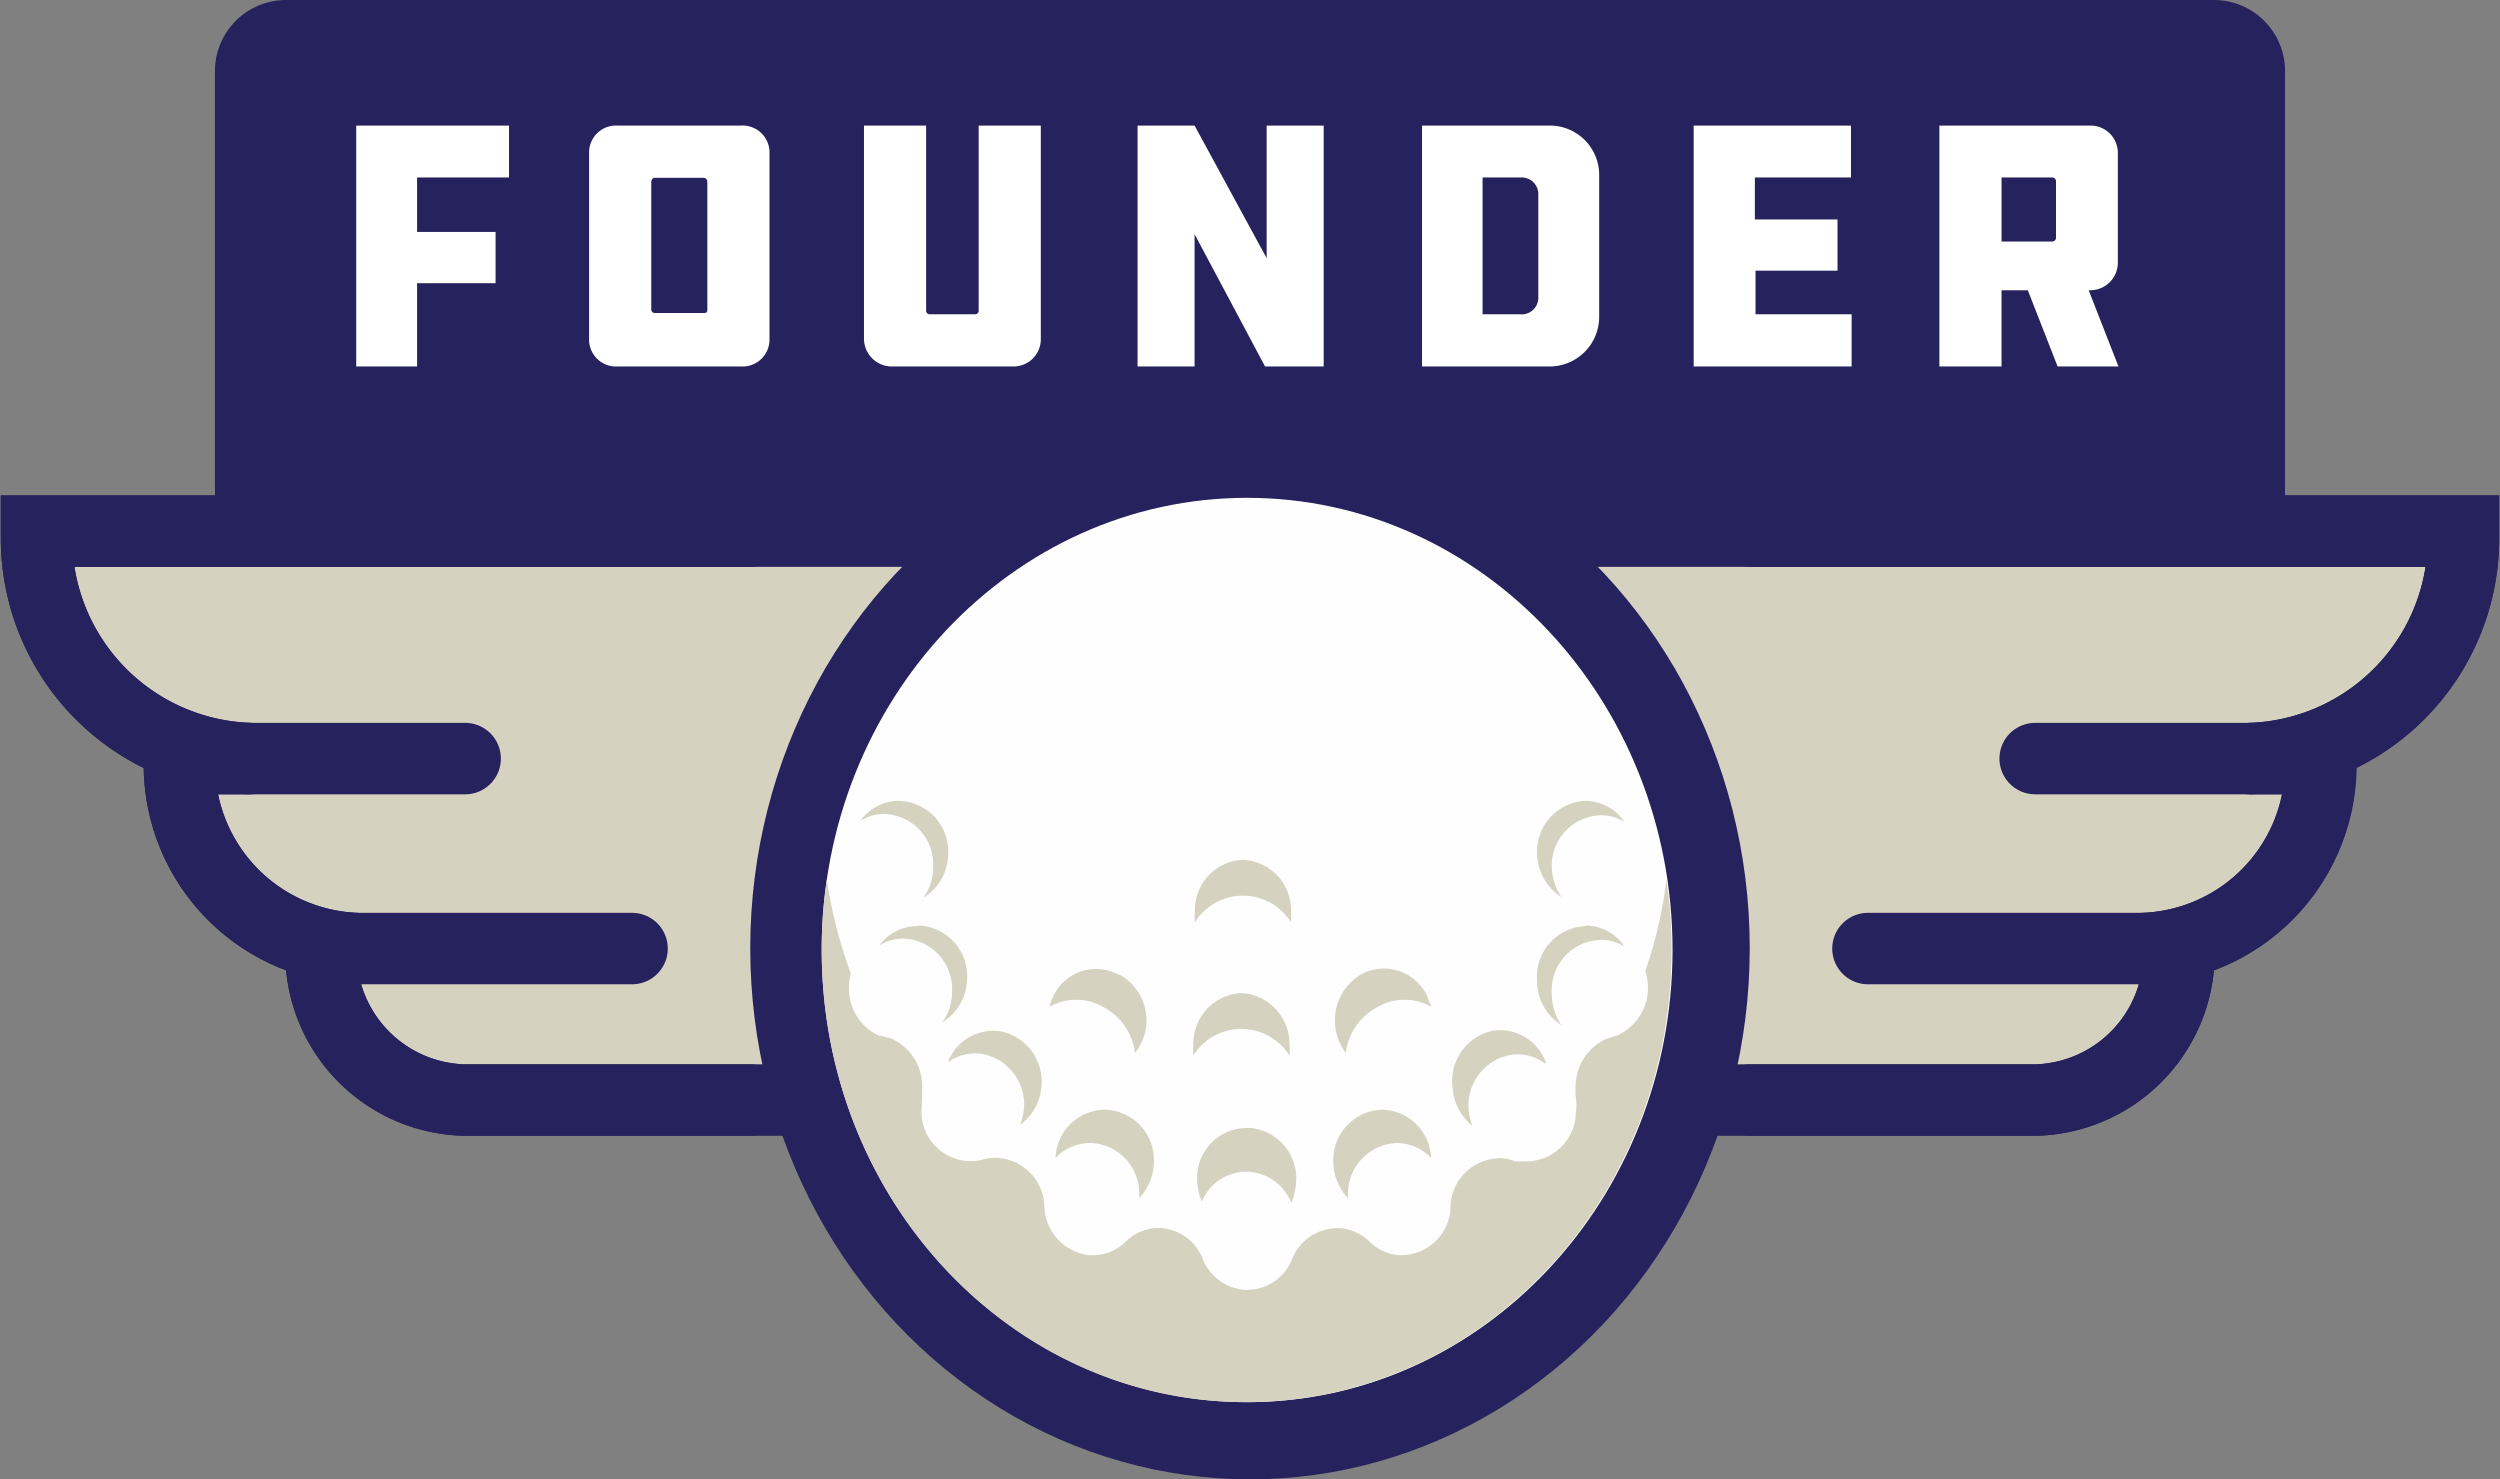 <svg id="Layer_1" data-name="Layer 1" xmlns="http://www.w3.org/2000/svg" viewBox="0 0 78.04 46.18">
  <rect x="0" y="0" width="78.04" height="46.18" fill="#808080" stroke="none"/>
  <defs>
    <style>
      .cls-1,.cls-4{fill:#26225d;}.cls-1,.cls-2,.cls-5,.cls-6{fill-rule:evenodd;}.cls-2,.cls-6{fill:#d5d2c0;}.cls-2,.cls-3{stroke:#26225d;stroke-width:2.23px;}.cls-3{fill:none;stroke-linecap:round;}.cls-5{fill:#fefefe;}.cls-7{isolation:isolate;}.cls-8{fill:#fff;}
    </style>
  </defs>
  <path class="cls-1" d="M8.91,0H69.09a2.22,2.22,0,0,1,2.22,2.23V16.58H6.69V2.23A2.22,2.22,0,0,1,8.91,0Z"
        transform="translate(0.02)"/>
  <path class="cls-2"
        d="M11.14,29.61a5.74,5.74,0,0,1-5.56-5.7v-.23H7.8a6.88,6.88,0,0,1-6.68-6.83v-.27H45.68a2.23,2.23,0,0,1,2.23,2.23v13.3a2.23,2.23,0,0,1-2.23,2.23H14.48A4.59,4.59,0,0,1,10,29.78v-.17Z"
        transform="translate(0.02)"/>
  <path class="cls-3" d="M7.8,23.68a6.88,6.88,0,0,1-6.68-6.83v-.27H23.4" transform="translate(0.02)"/>
  <path class="cls-3"
        d="M19.71,29.61H11.14a5.74,5.74,0,0,1-5.56-5.7v-.23h8.92M23.4,34.34H14.48A4.59,4.59,0,0,1,10,29.78v-.17h4.45"
        transform="translate(0.02)"/>
  <path class="cls-2"
        d="M66.86,29.61a5.74,5.74,0,0,0,5.57-5.7v-.23H70.2a6.88,6.88,0,0,0,6.68-6.83v-.27H32.32a2.23,2.23,0,0,0-2.23,2.23v13.3a2.23,2.23,0,0,0,2.23,2.23h31.2A4.59,4.59,0,0,0,68,29.78v-.17Z"
        transform="translate(0.02)"/>
  <path class="cls-3" d="M70.2,23.68a6.88,6.88,0,0,0,6.68-6.83v-.27H54.6" transform="translate(0.02)"/>
  <path class="cls-3"
        d="M58.29,29.61h8.57a5.74,5.74,0,0,0,5.56-5.7v-.23H63.51M54.6,34.34h8.92A4.59,4.59,0,0,0,68,29.78v-.17H63.52"
        transform="translate(0.02)"/>
  <ellipse class="cls-4" cx="39.02" cy="29.6" rx="15.6" ry="16.58"/>
  <path class="cls-5"
        d="M52.19,29.65c0,7.8-5.94,14.12-13.28,14.12S25.63,37.45,25.63,29.65s5.95-14.11,13.28-14.11,13.28,6.32,13.28,14.11"
        transform="translate(0.02)"/>
  <path class="cls-6"
        d="M52,27.46a14.38,14.38,0,0,1,.16,2.19c0,7.8-5.94,14.12-13.28,14.12S25.63,37.45,25.63,29.65a14.38,14.38,0,0,1,.16-2.19,14.81,14.81,0,0,0,.75,2.93,1.67,1.67,0,0,0-.05.31,1.61,1.61,0,0,0,.93,1.63v0h.05a1.53,1.53,0,0,0,.29.07,1.63,1.63,0,0,1,1,1.66,1.57,1.57,0,0,1,0,.23,1.49,1.49,0,0,0,0,.21,1.54,1.54,0,0,0,1.86,1.71h0a1.37,1.37,0,0,1,.57-.06,1.56,1.56,0,0,1,1.39,1.46h0a1.58,1.58,0,0,0,1.39,1.57,1.46,1.46,0,0,0,1.16-.43h0a1.45,1.45,0,0,1,1.14-.41,1.51,1.51,0,0,1,1.24.92h0a1.53,1.53,0,0,0,1.28,1,1.51,1.51,0,0,0,1.54-1,1.54,1.54,0,0,1,1.51-.92,1.49,1.49,0,0,1,.86.39,1.49,1.49,0,0,0,.92.45,1.55,1.55,0,0,0,1.64-1.47v-.07a.08.08,0,0,0,0,0,1.55,1.55,0,0,1,1.64-1.48,1.12,1.12,0,0,1,.36.09h0a1.09,1.09,0,0,0,.26,0,1.55,1.55,0,0,0,1.65-1.47,1.87,1.87,0,0,0,0-.53,2.33,2.33,0,0,1,0-.46,1.63,1.63,0,0,1,1-1.38l.25-.07h0a1.63,1.63,0,0,0,1-1.38,1.74,1.74,0,0,0-.08-.65A13.73,13.73,0,0,0,52,27.46ZM38.9,35.21H39A1.58,1.58,0,0,1,40.43,37a1.93,1.93,0,0,1-.14.55A1.54,1.54,0,0,0,39,36.58a1.5,1.5,0,0,0-1.44.8l-.07.13-.05-.15a2.1,2.1,0,0,1-.09-.5v-.17a1.56,1.56,0,0,1,1.37-1.47Zm-4.41-.57A1.57,1.57,0,0,1,36,36.25a1.66,1.66,0,0,1-.46,1.15.34.34,0,0,0,0-.1A1.57,1.57,0,0,0,34,35.68a1.47,1.47,0,0,0-1.07.47A1.56,1.56,0,0,1,34.49,34.64Zm8.65,0a1.56,1.56,0,0,1,1.51,1.51,1.46,1.46,0,0,0-1.07-.47,1.58,1.58,0,0,0-1.52,1.62s0,.07,0,.1a1.66,1.66,0,0,1-.46-1.15A1.57,1.57,0,0,1,43.14,34.64ZM31.2,32.19A1.6,1.6,0,0,1,32.48,34a1.63,1.63,0,0,1-.65,1.11,2.36,2.36,0,0,0,.1-.38,1.6,1.6,0,0,0-1.29-1.83,1.44,1.44,0,0,0-1.07.26A1.52,1.52,0,0,1,31.2,32.19Zm17,1a1.44,1.44,0,0,0-1.07-.26,1.6,1.6,0,0,0-1.29,1.83,2.36,2.36,0,0,0,.1.38A1.63,1.63,0,0,1,45.33,34a1.6,1.6,0,0,1,1.28-1.83A1.52,1.52,0,0,1,48.24,33.18ZM38.71,31a1.58,1.58,0,0,1,1.52,1.62,1.24,1.24,0,0,1,0,.33,1.77,1.77,0,0,0-3,0,1.84,1.84,0,0,1,0-.33A1.58,1.58,0,0,1,38.71,31Zm-3.79-.58a1.63,1.63,0,0,1,.49,2.45,1.87,1.87,0,0,0-1-1.44,1.68,1.68,0,0,0-1.67,0,1.28,1.28,0,0,1,.11-.31A1.47,1.47,0,0,1,34.92,30.44Zm9.63.7c0,.1.08.21.11.31a1.68,1.68,0,0,0-1.67,0,1.89,1.89,0,0,0-1,1.44,2.61,2.61,0,0,1-.17-.28,1.67,1.67,0,0,1,.66-2.18A1.49,1.49,0,0,1,44.55,31.14Zm-15.9-2.23a1.58,1.58,0,0,1,1.52,1.62,1.63,1.63,0,0,1-.77,1.4,1.66,1.66,0,0,0,.3-1,1.57,1.57,0,0,0-1.52-1.61,1.37,1.37,0,0,0-.75.21A1.48,1.48,0,0,1,28.65,28.91Zm20.83,0a1.47,1.47,0,0,1,1.21.66,1.37,1.37,0,0,0-.75-.21A1.57,1.57,0,0,0,48.42,31a1.73,1.73,0,0,0,.3,1,1.64,1.64,0,0,1-.76-1.4A1.58,1.58,0,0,1,49.48,28.91ZM38.76,26.84a1.57,1.57,0,0,1,1.52,1.61,1.86,1.86,0,0,1,0,.34,1.77,1.77,0,0,0-3,0,1.87,1.87,0,0,1,0-.34A1.57,1.57,0,0,1,38.76,26.84ZM28.06,25a1.58,1.58,0,0,1,1.52,1.62,1.63,1.63,0,0,1-.77,1.4,1.66,1.66,0,0,0,.3-1,1.57,1.57,0,0,0-1.52-1.61,1.39,1.39,0,0,0-.75.21A1.49,1.49,0,0,1,28.06,25Zm21.42,0a1.47,1.47,0,0,1,1.21.66,1.37,1.37,0,0,0-.75-.21A1.57,1.57,0,0,0,48.42,27a1.73,1.73,0,0,0,.3,1,1.64,1.64,0,0,1-.76-1.4A1.58,1.58,0,0,1,49.48,25Z"
        transform="translate(0.02)"/>
  <g class="cls-7">
    <g class="cls-7">
      <path class="cls-8" d="M11.1,3.92h4.77V5.54H13v1.7h2.45v1.6H13v2.6H11.1Z" transform="translate(0.02)"/>
      <path class="cls-8"
            d="M23.12,3.92A.84.84,0,0,1,24,4.8v5.76a.84.84,0,0,1-.88.88H19.25a.84.84,0,0,1-.88-.88V4.8a.84.84,0,0,1,.88-.88ZM22.06,5.67a.12.12,0,0,0-.12-.12H20.41a.12.12,0,0,0-.1.12v4a.11.11,0,0,0,.1.1h1.53c.07,0,.12,0,.12-.1Z"
            transform="translate(0.02)"/>
      <path class="cls-8"
            d="M28.89,3.92V9.71a.11.11,0,0,0,.1.1h1.42a.11.11,0,0,0,.12-.1V3.92h1.94v6.66a.85.85,0,0,1-.85.86H27.81a.87.87,0,0,1-.86-.86V3.92Z"
            transform="translate(0.02)"/>
      <path class="cls-8" d="M37.27,7.31v4.13H35.49V3.92h1.78l2.25,4.14V3.92H41.3v7.52H39.47Z"
            transform="translate(0.02)"/>
      <path class="cls-8"
            d="M48.37,3.92A1.54,1.54,0,0,1,49.9,5.45V9.9a1.55,1.55,0,0,1-1.53,1.54h-4V3.92ZM48,6.08a.52.52,0,0,0-.55-.54H46.26V9.81h1.16A.52.52,0,0,0,48,9.27Z"
            transform="translate(0.02)"/>
      <path class="cls-8" d="M52.85,3.92h4.91V5.54h-3V6.85h2.58v1.6H54.78V9.81h3v1.63H52.85Z"
            transform="translate(0.02)"/>
      <path class="cls-8"
            d="M65.24,3.92a.85.85,0,0,1,.85.85V8.21a.86.86,0,0,1-.85.85h-.06l.93,2.38h-1.9l-.93-2.38h-.82v2.38H60.52V3.92ZM64.16,5.65a.12.12,0,0,0-.1-.11h-1.6v2h1.6a.13.13,0,0,0,.1-.1Z"
            transform="translate(0.02)"/>
    </g>
  </g>
</svg>

